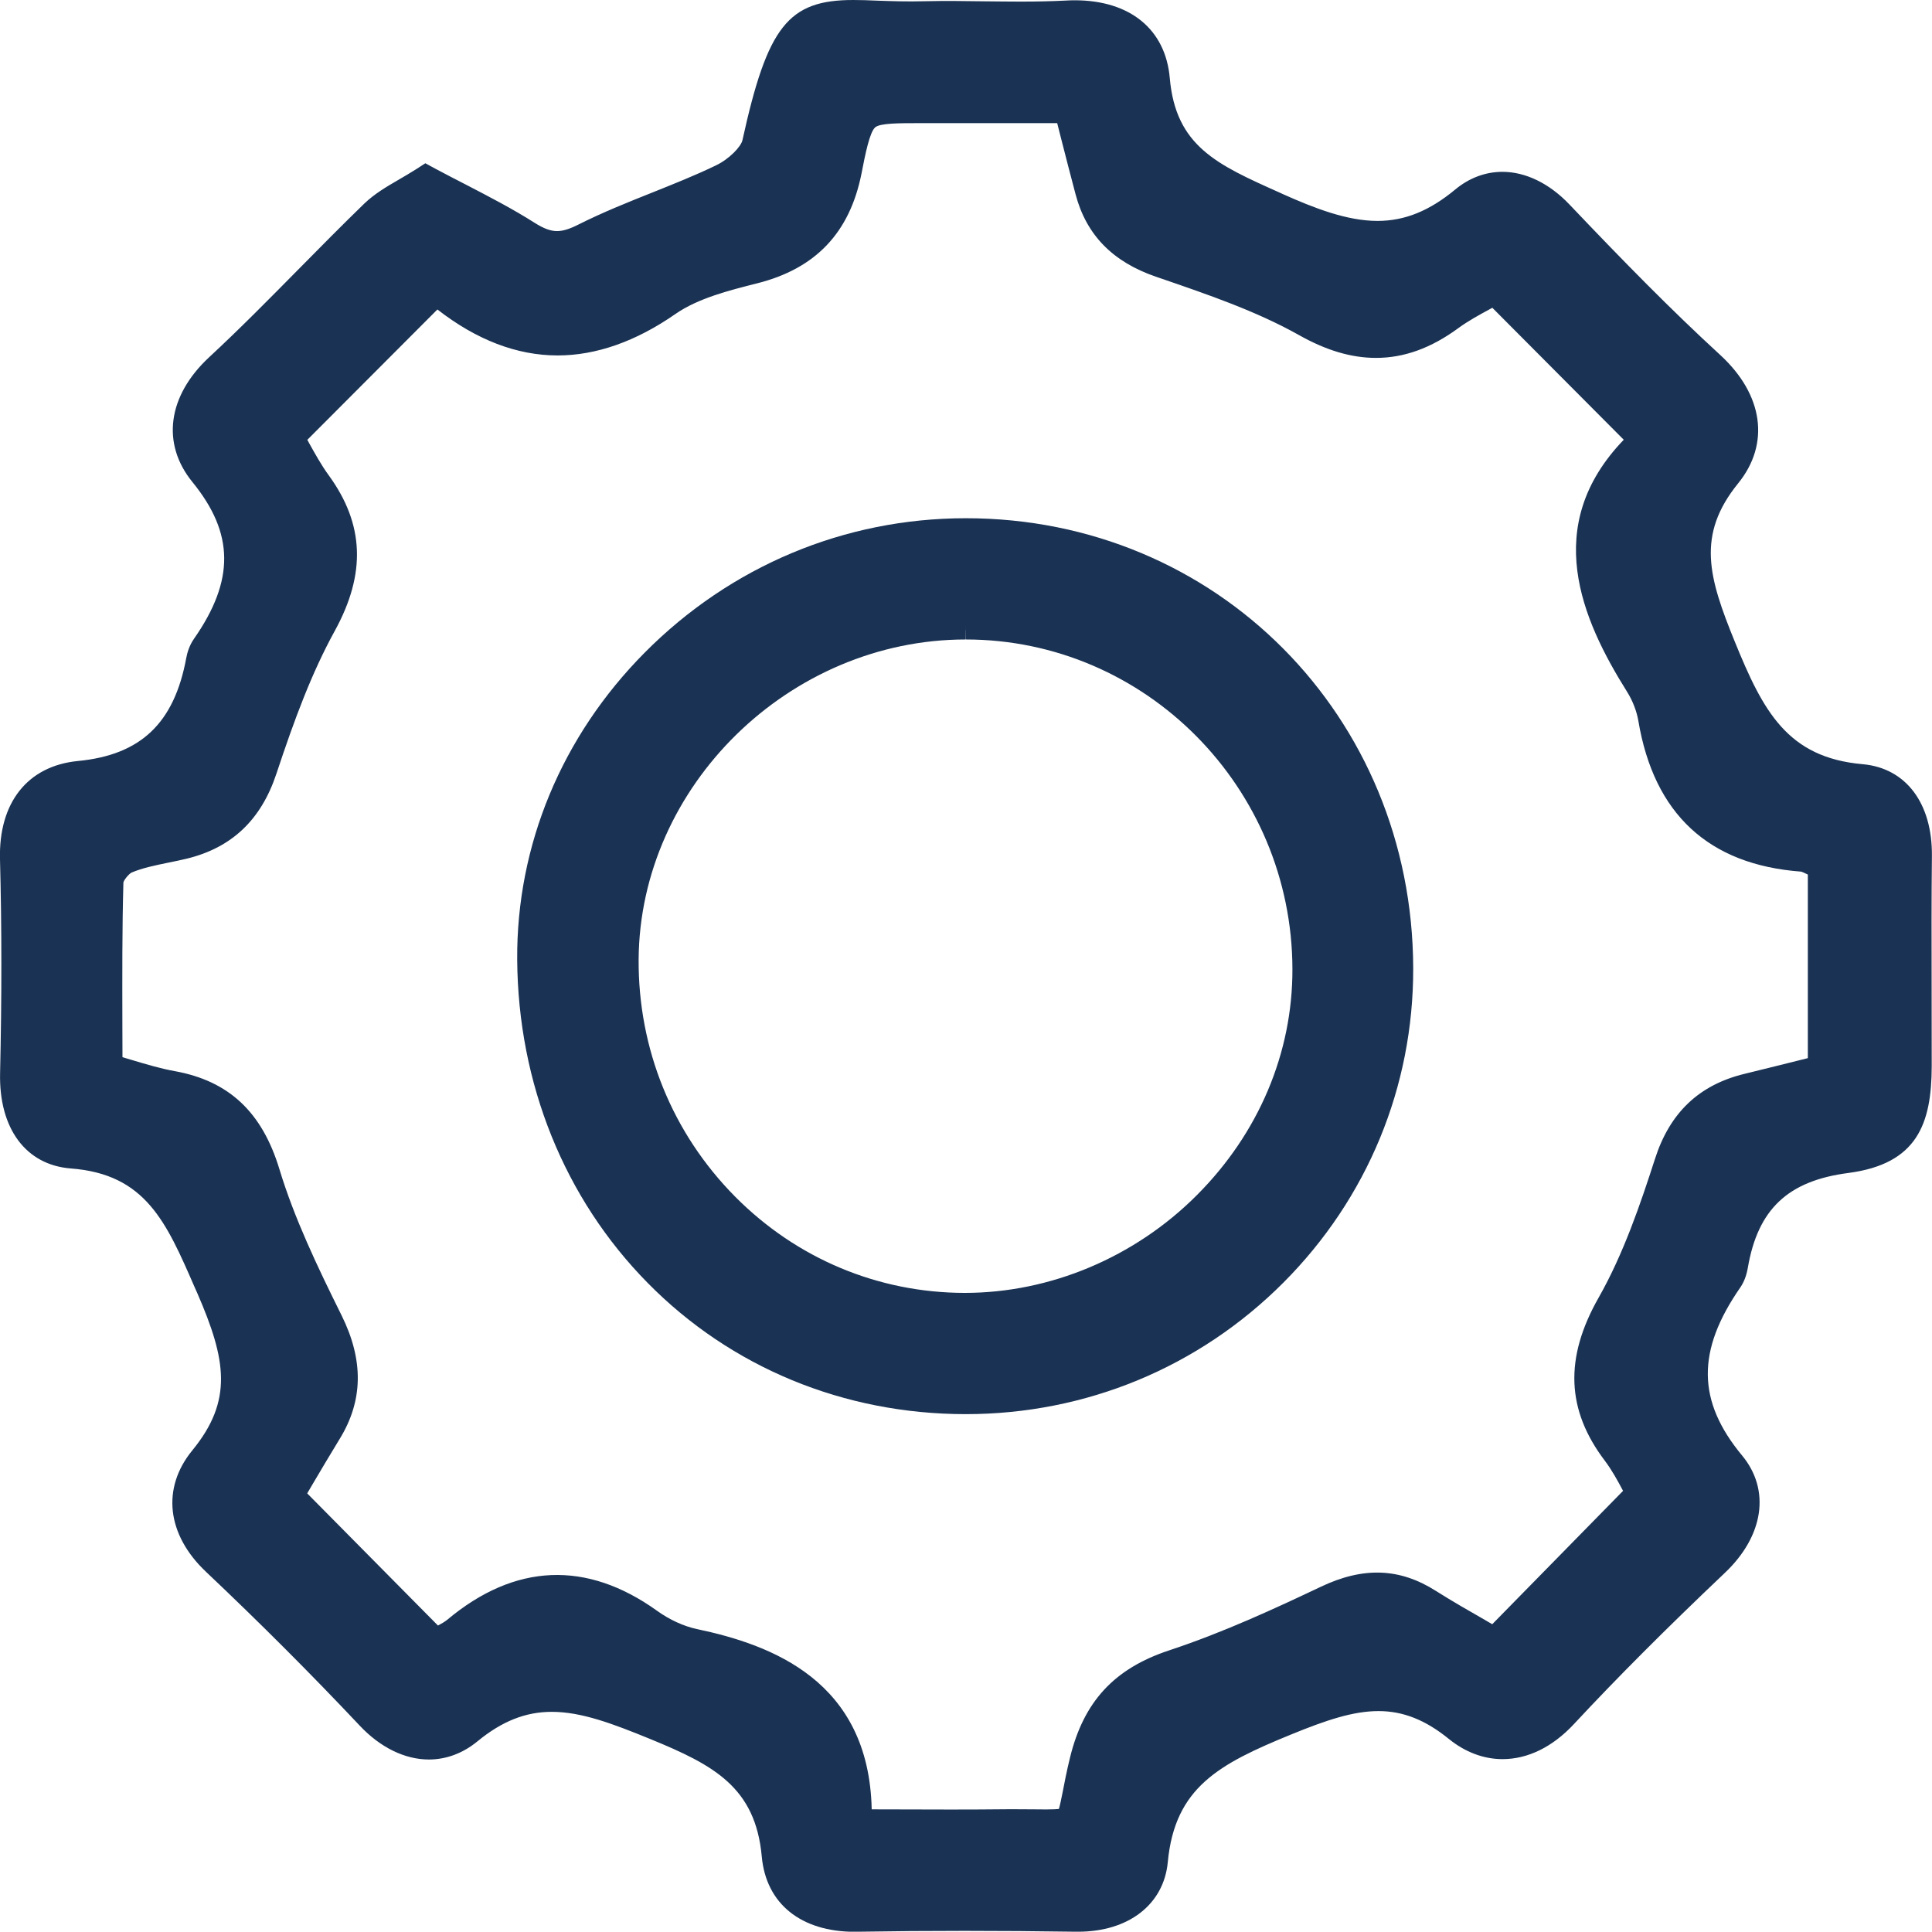 <svg xmlns="http://www.w3.org/2000/svg" width="20.508" height="20.505" viewBox="0 0 20.508 20.505">
  <g id="Group_263" data-name="Group 263" transform="translate(0.2 0.2)">
    <g id="Path_72" data-name="Path 72" transform="translate(-254.915 -1803.737)" fill="#1a3253">
      <path d="M 263.791 1823.943 C 263.266 1823.943 262.941 1823.684 262.9 1823.234 C 262.829 1822.444 262.341 1822.185 261.659 1821.906 C 261.248 1821.737 260.907 1821.608 260.572 1821.608 C 260.269 1821.608 259.997 1821.715 259.718 1821.945 C 259.584 1822.055 259.428 1822.114 259.268 1822.114 C 259.04 1822.114 258.805 1821.997 258.606 1821.786 C 258.091 1821.238 257.539 1820.687 256.968 1820.146 C 256.589 1819.787 256.539 1819.356 256.834 1818.995 C 257.297 1818.43 257.219 1817.955 256.9 1817.223 L 256.875 1817.165 C 256.569 1816.461 256.327 1815.905 255.473 1815.84 C 255.055 1815.808 254.803 1815.459 254.816 1814.929 C 254.834 1814.122 254.834 1813.378 254.815 1812.656 C 254.801 1812.105 255.069 1811.762 255.552 1811.715 C 256.261 1811.646 256.655 1811.273 256.79 1810.541 C 256.799 1810.496 256.817 1810.432 256.856 1810.375 C 257.313 1809.72 257.306 1809.169 256.835 1808.59 C 256.536 1808.222 256.599 1807.779 257.003 1807.403 C 257.329 1807.099 257.649 1806.776 257.957 1806.463 C 258.184 1806.234 258.417 1805.997 258.653 1805.769 C 258.751 1805.674 258.871 1805.605 258.997 1805.531 C 259.057 1805.496 259.12 1805.46 259.185 1805.418 L 259.234 1805.386 L 259.286 1805.414 C 259.396 1805.473 259.505 1805.529 259.613 1805.585 C 259.867 1805.717 260.108 1805.841 260.34 1805.988 C 260.45 1806.058 260.539 1806.09 260.628 1806.09 C 260.706 1806.09 260.792 1806.065 260.897 1806.012 C 261.152 1805.883 261.419 1805.776 261.679 1805.673 C 261.904 1805.583 262.137 1805.49 262.357 1805.384 C 262.498 1805.316 262.667 1805.168 262.694 1805.047 C 262.949 1803.888 263.14 1803.637 263.773 1803.637 C 263.85 1803.637 263.935 1803.64 264.025 1803.644 C 264.134 1803.647 264.258 1803.652 264.393 1803.652 C 264.438 1803.652 264.485 1803.651 264.533 1803.65 C 264.618 1803.648 264.704 1803.647 264.789 1803.647 C 264.916 1803.647 265.043 1803.649 265.171 1803.651 C 265.297 1803.652 265.423 1803.654 265.549 1803.654 C 265.737 1803.654 265.891 1803.65 266.034 1803.642 C 266.064 1803.641 266.094 1803.64 266.123 1803.64 C 266.653 1803.64 266.992 1803.914 267.033 1804.374 C 267.101 1805.156 267.585 1805.372 268.254 1805.672 L 268.293 1805.689 C 268.632 1805.841 268.994 1805.982 269.337 1805.982 C 269.65 1805.982 269.933 1805.868 270.227 1805.625 C 270.356 1805.518 270.507 1805.461 270.663 1805.461 C 270.881 1805.461 271.107 1805.572 271.299 1805.774 C 271.884 1806.388 272.38 1806.895 272.907 1807.379 C 273.329 1807.766 273.396 1808.225 273.088 1808.605 C 272.606 1809.198 272.747 1809.672 273.036 1810.382 C 273.342 1811.135 273.625 1811.674 274.479 1811.749 C 274.881 1811.784 275.128 1812.12 275.122 1812.624 C 275.117 1813.08 275.118 1813.543 275.119 1813.991 C 275.12 1814.28 275.12 1814.568 275.12 1814.856 C 275.118 1815.43 274.984 1815.802 274.322 1815.888 C 273.63 1815.979 273.285 1816.304 273.169 1816.977 C 273.157 1817.045 273.136 1817.102 273.107 1817.145 C 272.617 1817.853 272.624 1818.44 273.13 1819.051 C 273.4 1819.377 273.333 1819.802 272.955 1820.16 C 272.319 1820.764 271.809 1821.275 271.35 1821.768 C 271.142 1821.992 270.905 1822.11 270.664 1822.11 C 270.488 1822.11 270.313 1822.044 270.159 1821.919 C 269.891 1821.701 269.634 1821.6 269.348 1821.6 C 269.063 1821.6 268.768 1821.698 268.383 1821.855 C 267.606 1822.174 267.091 1822.446 267.012 1823.294 C 266.974 1823.694 266.647 1823.942 266.159 1823.942 L 266.139 1823.942 C 265.733 1823.936 265.335 1823.933 264.957 1823.933 C 264.568 1823.933 264.185 1823.937 263.818 1823.943 L 263.791 1823.943 Z M 263.868 1822.843 C 264.028 1822.843 264.18 1822.844 264.329 1822.844 C 264.496 1822.844 264.657 1822.845 264.815 1822.845 C 265.016 1822.845 265.211 1822.844 265.406 1822.842 C 265.442 1822.842 265.475 1822.842 265.507 1822.842 C 265.581 1822.842 265.647 1822.842 265.704 1822.843 C 265.748 1822.844 265.788 1822.844 265.823 1822.844 C 265.929 1822.844 266.005 1822.839 266.026 1822.818 C 266.052 1822.791 266.069 1822.7 266.094 1822.574 C 266.112 1822.482 266.134 1822.367 266.169 1822.221 C 266.307 1821.654 266.603 1821.333 267.159 1821.15 C 267.735 1820.959 268.296 1820.699 268.777 1820.471 C 268.975 1820.377 269.156 1820.331 269.33 1820.331 C 269.528 1820.331 269.716 1820.39 269.904 1820.509 C 270.079 1820.62 270.256 1820.721 270.428 1820.82 C 270.477 1820.848 270.526 1820.876 270.573 1820.903 L 272.067 1819.379 C 272.055 1819.358 272.043 1819.335 272.03 1819.312 C 271.974 1819.207 271.91 1819.088 271.832 1818.985 C 271.448 1818.479 271.429 1817.963 271.771 1817.361 C 272.041 1816.887 272.225 1816.343 272.377 1815.871 C 272.525 1815.409 272.804 1815.143 273.256 1815.033 C 273.442 1814.988 273.627 1814.941 273.813 1814.895 L 274.005 1814.847 L 274.005 1812.76 C 273.994 1812.752 273.984 1812.746 273.979 1812.743 C 273.965 1812.737 273.951 1812.731 273.937 1812.724 C 273.901 1812.707 273.867 1812.692 273.84 1812.69 C 272.912 1812.62 272.362 1812.11 272.205 1811.172 C 272.186 1811.057 272.139 1810.935 272.072 1810.829 C 271.595 1810.068 271.172 1809.089 272.092 1808.206 L 271.642 1807.754 L 270.574 1806.681 C 270.546 1806.696 270.517 1806.711 270.488 1806.727 C 270.369 1806.791 270.246 1806.858 270.136 1806.939 C 269.865 1807.139 269.598 1807.236 269.321 1807.236 C 269.078 1807.236 268.827 1807.161 268.553 1807.007 C 268.091 1806.747 267.569 1806.569 267.063 1806.396 L 267.019 1806.38 C 266.586 1806.232 266.335 1805.976 266.228 1805.573 C 266.176 1805.375 266.125 1805.176 266.072 1804.969 C 266.053 1804.895 266.034 1804.821 266.014 1804.745 L 264.528 1804.745 L 264.512 1804.745 L 264.498 1804.745 C 264.178 1804.745 264.021 1804.747 263.943 1804.811 C 263.864 1804.875 263.826 1805.034 263.761 1805.359 C 263.644 1805.954 263.315 1806.3 262.726 1806.448 C 262.426 1806.524 262.085 1806.609 261.829 1806.787 C 261.425 1807.068 261.022 1807.21 260.634 1807.21 C 260.202 1807.21 259.771 1807.034 259.351 1806.688 L 258.519 1807.521 L 257.853 1808.188 C 257.871 1808.219 257.888 1808.251 257.906 1808.283 C 257.973 1808.404 258.042 1808.529 258.124 1808.642 C 258.475 1809.125 258.494 1809.616 258.181 1810.185 C 257.933 1810.638 257.751 1811.126 257.554 1811.719 C 257.4 1812.181 257.12 1812.446 256.673 1812.555 C 256.609 1812.57 256.544 1812.584 256.481 1812.596 C 256.336 1812.626 256.199 1812.654 256.073 1812.707 C 256.006 1812.735 255.926 1812.845 255.925 1812.895 C 255.911 1813.396 255.913 1813.888 255.914 1814.409 C 255.915 1814.55 255.915 1814.691 255.915 1814.833 C 255.971 1814.85 256.026 1814.866 256.08 1814.882 C 256.243 1814.932 256.397 1814.978 256.552 1815.006 C 257.093 1815.103 257.411 1815.402 257.585 1815.977 C 257.745 1816.506 257.992 1817.02 258.251 1817.545 C 258.474 1817.994 258.468 1818.38 258.235 1818.76 C 258.131 1818.929 258.031 1819.099 257.934 1819.263 C 257.906 1819.311 257.878 1819.358 257.851 1819.405 L 258.255 1819.814 L 259.344 1820.915 C 259.351 1820.911 259.358 1820.908 259.364 1820.904 C 259.424 1820.874 259.481 1820.845 259.526 1820.808 C 259.886 1820.506 260.256 1820.353 260.626 1820.353 C 260.958 1820.353 261.297 1820.476 261.634 1820.719 C 261.775 1820.82 261.938 1820.894 262.09 1820.926 C 262.934 1821.104 263.889 1821.484 263.868 1822.843 Z" stroke="none"/>
      <path d="M 263.773 1803.737 C 263.24 1803.737 263.053 1803.88 262.792 1805.068 C 262.757 1805.227 262.562 1805.396 262.401 1805.474 C 261.924 1805.703 261.414 1805.863 260.942 1806.101 C 260.69 1806.228 260.516 1806.218 260.286 1806.073 C 259.958 1805.865 259.604 1805.698 259.239 1805.502 C 259.038 1805.631 258.856 1805.712 258.723 1805.841 C 258.166 1806.38 257.638 1806.949 257.071 1807.476 C 256.718 1807.804 256.641 1808.193 256.912 1808.527 C 257.446 1809.183 257.386 1809.791 256.938 1810.432 C 256.913 1810.469 256.897 1810.515 256.889 1810.559 C 256.751 1811.3 256.356 1811.737 255.562 1811.815 C 255.111 1811.858 254.903 1812.177 254.915 1812.653 C 254.935 1813.412 254.933 1814.172 254.916 1814.931 C 254.906 1815.359 255.078 1815.709 255.481 1815.74 C 256.42 1815.812 256.67 1816.444 256.992 1817.183 C 257.295 1817.879 257.429 1818.427 256.912 1819.058 C 256.65 1819.379 256.699 1819.753 257.037 1820.073 C 257.599 1820.606 258.148 1821.154 258.679 1821.717 C 258.982 1822.039 259.357 1822.113 259.654 1821.868 C 260.352 1821.293 260.952 1821.507 261.697 1821.813 C 262.413 1822.107 262.924 1822.389 263 1823.225 C 263.039 1823.66 263.366 1823.851 263.816 1823.843 C 264.59 1823.83 265.365 1823.831 266.14 1823.842 C 266.146 1823.842 266.152 1823.842 266.159 1823.842 C 266.559 1823.842 266.877 1823.658 266.912 1823.285 C 266.998 1822.369 267.583 1822.075 268.345 1821.763 C 269.043 1821.477 269.585 1821.323 270.222 1821.842 C 270.55 1822.108 270.945 1822.057 271.277 1821.7 C 271.794 1821.145 272.336 1820.611 272.886 1820.088 C 273.2 1819.79 273.306 1819.419 273.053 1819.115 C 272.477 1818.42 272.552 1817.771 273.024 1817.088 C 273.049 1817.052 273.063 1817.004 273.071 1816.96 C 273.191 1816.26 273.565 1815.886 274.309 1815.789 C 274.879 1815.715 275.018 1815.439 275.02 1814.856 C 275.022 1814.112 275.014 1813.368 275.022 1812.623 C 275.026 1812.221 274.859 1811.883 274.47 1811.849 C 273.554 1811.768 273.254 1811.185 272.943 1810.42 C 272.661 1809.726 272.487 1809.185 273.01 1808.542 C 273.29 1808.197 273.209 1807.792 272.839 1807.453 C 272.28 1806.939 271.751 1806.393 271.227 1805.843 C 270.937 1805.539 270.578 1805.463 270.291 1805.702 C 269.604 1806.271 269.005 1806.117 268.252 1805.781 C 267.565 1805.473 267.008 1805.24 266.933 1804.382 C 266.892 1803.916 266.529 1803.716 266.039 1803.742 C 265.623 1803.765 265.206 1803.747 264.789 1803.747 C 264.704 1803.747 264.62 1803.748 264.536 1803.75 C 264.219 1803.757 263.972 1803.737 263.773 1803.737 M 269.321 1807.136 C 269.576 1807.136 269.823 1807.046 270.076 1806.859 C 270.244 1806.735 270.436 1806.646 270.591 1806.556 C 271.137 1807.105 271.659 1807.629 272.237 1808.209 C 271.336 1809.004 271.598 1809.885 272.157 1810.776 C 272.228 1810.89 272.282 1811.025 272.304 1811.156 C 272.451 1812.034 272.95 1812.523 273.848 1812.59 C 273.906 1812.594 273.963 1812.628 274.018 1812.651 C 274.045 1812.663 274.067 1812.684 274.105 1812.709 L 274.105 1814.925 C 273.83 1814.993 273.555 1815.063 273.279 1815.13 C 272.861 1815.232 272.608 1815.478 272.472 1815.901 C 272.306 1816.418 272.125 1816.942 271.858 1817.411 C 271.549 1817.955 271.535 1818.428 271.911 1818.924 C 272.029 1819.08 272.112 1819.262 272.191 1819.396 C 271.657 1819.94 271.139 1820.469 270.589 1821.029 C 270.365 1820.897 270.103 1820.753 269.851 1820.593 C 269.51 1820.377 269.183 1820.389 268.82 1820.561 C 268.288 1820.814 267.748 1821.06 267.19 1821.245 C 266.675 1821.415 266.396 1821.71 266.266 1822.245 C 266.077 1823.023 266.263 1822.941 265.507 1822.942 C 265.476 1822.942 265.442 1822.942 265.407 1822.942 C 264.892 1822.947 264.377 1822.943 263.765 1822.943 C 263.828 1821.702 263.085 1821.239 262.07 1821.024 C 261.896 1820.988 261.72 1820.904 261.575 1820.8 C 260.886 1820.304 260.232 1820.347 259.59 1820.884 C 259.511 1820.95 259.411 1820.989 259.325 1821.038 C 258.791 1820.497 258.27 1819.971 257.725 1819.42 C 257.858 1819.197 258 1818.95 258.15 1818.708 C 258.379 1818.335 258.354 1817.979 258.161 1817.589 C 257.907 1817.075 257.655 1816.552 257.49 1816.005 C 257.334 1815.492 257.056 1815.198 256.534 1815.104 C 256.298 1815.062 256.07 1814.979 255.815 1814.909 C 255.815 1814.226 255.807 1813.559 255.825 1812.892 C 255.828 1812.795 255.939 1812.655 256.034 1812.615 C 256.227 1812.533 256.443 1812.508 256.649 1812.458 C 257.067 1812.356 257.32 1812.107 257.459 1811.687 C 257.635 1811.158 257.826 1810.624 258.094 1810.137 C 258.377 1809.621 258.386 1809.173 258.043 1808.701 C 257.919 1808.531 257.826 1808.338 257.728 1808.172 C 258.264 1807.635 258.787 1807.111 259.324 1806.574 C 259.323 1806.574 259.333 1806.572 259.344 1806.572 C 259.357 1806.572 259.371 1806.574 259.381 1806.582 C 260.147 1807.234 260.927 1807.291 261.772 1806.705 C 262.037 1806.521 262.381 1806.432 262.702 1806.351 C 263.249 1806.214 263.552 1805.901 263.663 1805.339 C 263.8 1804.65 263.826 1804.645 264.498 1804.645 C 264.507 1804.645 264.517 1804.645 264.528 1804.645 C 265.042 1804.645 265.557 1804.645 266.092 1804.645 C 266.174 1804.963 266.248 1805.256 266.325 1805.548 C 266.426 1805.931 266.671 1806.155 267.051 1806.286 C 267.58 1806.467 268.119 1806.648 268.602 1806.92 C 268.855 1807.062 269.091 1807.136 269.321 1807.136 M 263.773 1803.537 C 263.773 1803.537 263.773 1803.537 263.773 1803.537 C 263.852 1803.537 263.938 1803.54 264.029 1803.544 C 264.173 1803.549 264.34 1803.555 264.531 1803.55 C 264.745 1803.545 264.958 1803.548 265.172 1803.551 C 265.298 1803.552 265.424 1803.554 265.549 1803.554 C 265.735 1803.554 265.887 1803.55 266.028 1803.543 C 266.06 1803.541 266.092 1803.54 266.123 1803.54 C 266.71 1803.54 267.087 1803.848 267.132 1804.365 C 267.195 1805.089 267.633 1805.284 268.295 1805.58 L 268.334 1805.598 C 268.663 1805.745 269.012 1805.882 269.337 1805.882 C 269.626 1805.882 269.888 1805.776 270.163 1805.548 C 270.31 1805.426 270.483 1805.361 270.663 1805.361 C 270.908 1805.361 271.16 1805.483 271.372 1805.705 C 271.954 1806.317 272.45 1806.823 272.975 1807.305 C 273.433 1807.726 273.506 1808.248 273.165 1808.668 C 272.719 1809.218 272.853 1809.668 273.128 1810.344 C 273.43 1811.087 273.688 1811.579 274.488 1811.649 C 274.947 1811.69 275.228 1812.064 275.222 1812.625 C 275.217 1813.08 275.218 1813.543 275.219 1813.991 C 275.22 1814.28 275.22 1814.568 275.22 1814.857 C 275.218 1815.467 275.066 1815.892 274.335 1815.988 C 273.694 1816.071 273.375 1816.372 273.268 1816.994 C 273.254 1817.077 273.227 1817.146 273.189 1817.202 C 272.722 1817.875 272.728 1818.409 273.207 1818.987 C 273.51 1819.352 273.438 1819.841 273.024 1820.233 C 272.39 1820.835 271.881 1821.345 271.423 1821.837 C 271.196 1822.081 270.933 1822.21 270.664 1822.21 C 270.464 1822.21 270.268 1822.136 270.096 1821.997 C 269.847 1821.794 269.609 1821.7 269.348 1821.7 C 269.08 1821.7 268.795 1821.795 268.421 1821.948 C 267.656 1822.261 267.186 1822.509 267.111 1823.303 C 267.069 1823.752 266.695 1824.042 266.159 1824.042 L 266.137 1824.042 C 265.732 1824.036 265.335 1824.033 264.957 1824.033 C 264.569 1824.033 264.186 1824.036 263.819 1824.042 L 263.791 1824.043 C 263.216 1824.043 262.846 1823.744 262.801 1823.243 C 262.734 1822.508 262.291 1822.273 261.621 1821.998 C 261.22 1821.834 260.888 1821.708 260.572 1821.708 C 260.293 1821.708 260.042 1821.808 259.782 1822.022 C 259.63 1822.147 259.452 1822.214 259.268 1822.214 C 259.012 1822.214 258.751 1822.086 258.533 1821.854 C 258.019 1821.308 257.469 1820.758 256.899 1820.219 C 256.484 1819.825 256.429 1819.332 256.757 1818.932 C 257.189 1818.404 257.118 1817.973 256.809 1817.263 L 256.783 1817.205 C 256.479 1816.506 256.26 1816 255.466 1815.94 C 254.989 1815.903 254.702 1815.515 254.716 1814.927 C 254.734 1814.122 254.734 1813.38 254.715 1812.658 C 254.699 1812.057 255.008 1811.667 255.542 1811.615 C 256.209 1811.551 256.564 1811.214 256.692 1810.522 C 256.702 1810.468 256.724 1810.389 256.774 1810.318 C 257.207 1809.697 257.202 1809.199 256.757 1808.653 C 256.426 1808.246 256.494 1807.739 256.935 1807.329 C 257.26 1807.028 257.578 1806.705 257.886 1806.393 C 258.113 1806.163 258.347 1805.926 258.583 1805.697 C 258.691 1805.594 258.815 1805.521 258.946 1805.445 C 259.006 1805.41 259.068 1805.374 259.131 1805.334 L 259.23 1805.27 L 259.333 1805.326 C 259.443 1805.385 259.552 1805.441 259.659 1805.496 C 259.915 1805.629 260.157 1805.754 260.393 1805.904 C 260.487 1805.963 260.559 1805.99 260.628 1805.99 C 260.69 1805.99 260.761 1805.968 260.852 1805.922 C 261.11 1805.792 261.38 1805.684 261.641 1805.58 C 261.865 1805.49 262.097 1805.398 262.314 1805.293 C 262.455 1805.226 262.581 1805.094 262.596 1805.025 C 262.862 1803.816 263.082 1803.537 263.773 1803.537 L 263.773 1803.537 Z M 265.937 1804.844 L 264.498 1804.844 C 264.253 1804.844 264.06 1804.844 264.006 1804.888 C 263.947 1804.937 263.9 1805.171 263.86 1805.378 C 263.735 1806.007 263.373 1806.389 262.75 1806.545 C 262.458 1806.619 262.127 1806.702 261.886 1806.869 C 261.465 1807.162 261.043 1807.31 260.634 1807.31 C 260.203 1807.31 259.774 1807.146 259.358 1806.822 L 257.977 1808.206 C 257.983 1808.215 257.988 1808.225 257.993 1808.235 C 258.059 1808.353 258.126 1808.475 258.205 1808.583 C 258.582 1809.102 258.602 1809.626 258.269 1810.233 C 258.024 1810.679 257.844 1811.162 257.649 1811.75 C 257.486 1812.241 257.174 1812.536 256.696 1812.652 C 256.63 1812.668 256.565 1812.681 256.501 1812.694 C 256.361 1812.723 256.228 1812.75 256.112 1812.799 C 256.085 1812.812 256.034 1812.872 256.025 1812.903 C 256.011 1813.401 256.013 1813.891 256.014 1814.409 C 256.015 1814.525 256.015 1814.642 256.015 1814.759 C 256.047 1814.768 256.078 1814.777 256.109 1814.787 C 256.269 1814.835 256.42 1814.88 256.57 1814.907 C 257.144 1815.011 257.497 1815.341 257.681 1815.948 C 257.839 1816.469 258.083 1816.98 258.341 1817.5 C 258.577 1817.977 258.57 1818.406 258.32 1818.812 C 258.217 1818.98 258.117 1819.15 258.02 1819.314 C 258.005 1819.339 257.991 1819.364 257.976 1819.389 L 259.364 1820.792 C 259.401 1820.772 259.435 1820.753 259.462 1820.731 C 260.18 1820.13 260.942 1820.098 261.692 1820.637 C 261.821 1820.73 261.974 1820.8 262.111 1820.829 C 262.905 1820.996 263.939 1821.378 263.968 1822.743 C 264.268 1822.744 264.547 1822.745 264.815 1822.745 C 265.015 1822.745 265.21 1822.744 265.405 1822.742 C 265.441 1822.742 265.478 1822.742 265.509 1822.742 C 265.639 1822.742 265.742 1822.744 265.823 1822.744 C 265.895 1822.744 265.934 1822.741 265.955 1822.739 C 265.967 1822.701 265.982 1822.624 265.996 1822.555 C 266.014 1822.462 266.036 1822.345 266.072 1822.198 C 266.217 1821.6 266.542 1821.248 267.127 1821.055 C 267.699 1820.866 268.256 1820.608 268.734 1820.381 C 269.188 1820.165 269.574 1820.181 269.958 1820.425 C 270.13 1820.534 270.307 1820.635 270.478 1820.733 C 270.504 1820.748 270.53 1820.763 270.555 1820.778 L 271.944 1819.362 C 271.943 1819.361 271.943 1819.36 271.942 1819.359 C 271.885 1819.252 271.825 1819.142 271.752 1819.045 C 271.341 1818.504 271.32 1817.953 271.684 1817.312 C 271.949 1816.846 272.131 1816.308 272.282 1815.84 C 272.439 1815.349 272.75 1815.053 273.232 1814.936 C 273.418 1814.891 273.603 1814.844 273.789 1814.798 L 273.905 1814.769 L 273.905 1812.82 C 273.901 1812.818 273.898 1812.817 273.894 1812.815 C 273.874 1812.805 273.843 1812.791 273.832 1812.789 C 272.853 1812.716 272.272 1812.178 272.106 1811.189 C 272.089 1811.088 272.046 1810.976 271.988 1810.883 C 271.502 1810.109 271.073 1809.117 271.951 1808.205 L 270.556 1806.804 C 270.549 1806.808 270.542 1806.812 270.536 1806.815 C 270.42 1806.878 270.3 1806.943 270.195 1807.02 C 269.906 1807.232 269.62 1807.336 269.321 1807.336 C 269.06 1807.336 268.793 1807.257 268.504 1807.094 C 268.05 1806.839 267.532 1806.662 267.031 1806.49 L 266.987 1806.475 C 266.526 1806.317 266.246 1806.031 266.132 1805.599 C 266.079 1805.4 266.028 1805.201 265.975 1804.994 C 265.962 1804.944 265.95 1804.895 265.937 1804.844 Z" stroke="none" fill="#1a3253"/>
    </g>
    <g id="Path_73" data-name="Path 73" transform="translate(-416.851 -1966.007)" fill="#1a3253">
      <path d="M 426.901 1980.718 L 426.899 1980.718 C 425.635 1980.717 424.463 1980.233 423.597 1979.354 C 422.731 1978.476 422.25 1977.282 422.241 1975.993 C 422.233 1974.806 422.703 1973.674 423.565 1972.805 C 424.458 1971.905 425.642 1971.409 426.899 1971.408 L 426.905 1971.408 C 429.505 1971.408 431.546 1973.462 431.552 1976.085 C 431.555 1977.316 431.076 1978.476 430.204 1979.35 C 429.324 1980.232 428.151 1980.718 426.901 1980.718 Z M 426.902 1972.395 L 426.902 1972.495 C 424.979 1972.495 423.343 1974.095 423.33 1975.989 C 423.323 1976.968 423.698 1977.889 424.384 1978.58 C 425.056 1979.257 425.946 1979.63 426.892 1979.631 C 427.827 1979.631 428.75 1979.242 429.427 1978.563 C 430.101 1977.887 430.472 1977.011 430.47 1976.094 C 430.466 1974.111 428.866 1972.496 426.904 1972.495 L 426.902 1972.395 Z" stroke="none"/>
      <path d="M 426.901 1980.618 C 429.418 1980.618 431.458 1978.587 431.452 1976.085 C 431.446 1973.525 429.442 1971.508 426.905 1971.508 C 426.903 1971.508 426.901 1971.508 426.899 1971.508 C 424.399 1971.511 422.324 1973.552 422.341 1975.992 C 422.359 1978.604 424.342 1980.617 426.899 1980.618 C 426.9 1980.618 426.9 1980.618 426.901 1980.618 M 426.902 1972.395 C 426.903 1972.395 426.904 1972.395 426.905 1972.395 C 428.913 1972.396 430.566 1974.064 430.57 1976.094 C 430.574 1978.062 428.887 1979.731 426.894 1979.731 C 426.893 1979.731 426.892 1979.731 426.892 1979.731 C 424.861 1979.73 423.216 1978.048 423.23 1975.988 C 423.244 1974.042 424.926 1972.395 426.902 1972.395 M 426.901 1980.818 L 426.899 1980.818 C 425.608 1980.817 424.41 1980.323 423.526 1979.425 C 422.642 1978.528 422.15 1977.309 422.141 1975.993 C 422.133 1974.78 422.613 1973.623 423.494 1972.735 C 424.406 1971.816 425.615 1971.309 426.899 1971.308 L 426.905 1971.308 C 429.561 1971.308 431.646 1973.406 431.652 1976.085 C 431.655 1977.343 431.166 1978.527 430.275 1979.421 C 429.376 1980.322 428.178 1980.818 426.901 1980.818 Z M 426.902 1972.395 L 426.902 1972.595 C 425.033 1972.595 423.443 1974.149 423.43 1975.99 C 423.424 1976.942 423.788 1977.837 424.455 1978.51 C 425.108 1979.168 425.973 1979.53 426.892 1979.531 C 427.8 1979.531 428.698 1979.153 429.356 1978.493 C 430.012 1977.836 430.372 1976.984 430.37 1976.094 C 430.366 1974.166 428.811 1972.596 426.904 1972.595 L 426.902 1972.395 Z" stroke="none" fill="#1a3253"/>
    </g>
  </g>
</svg>
